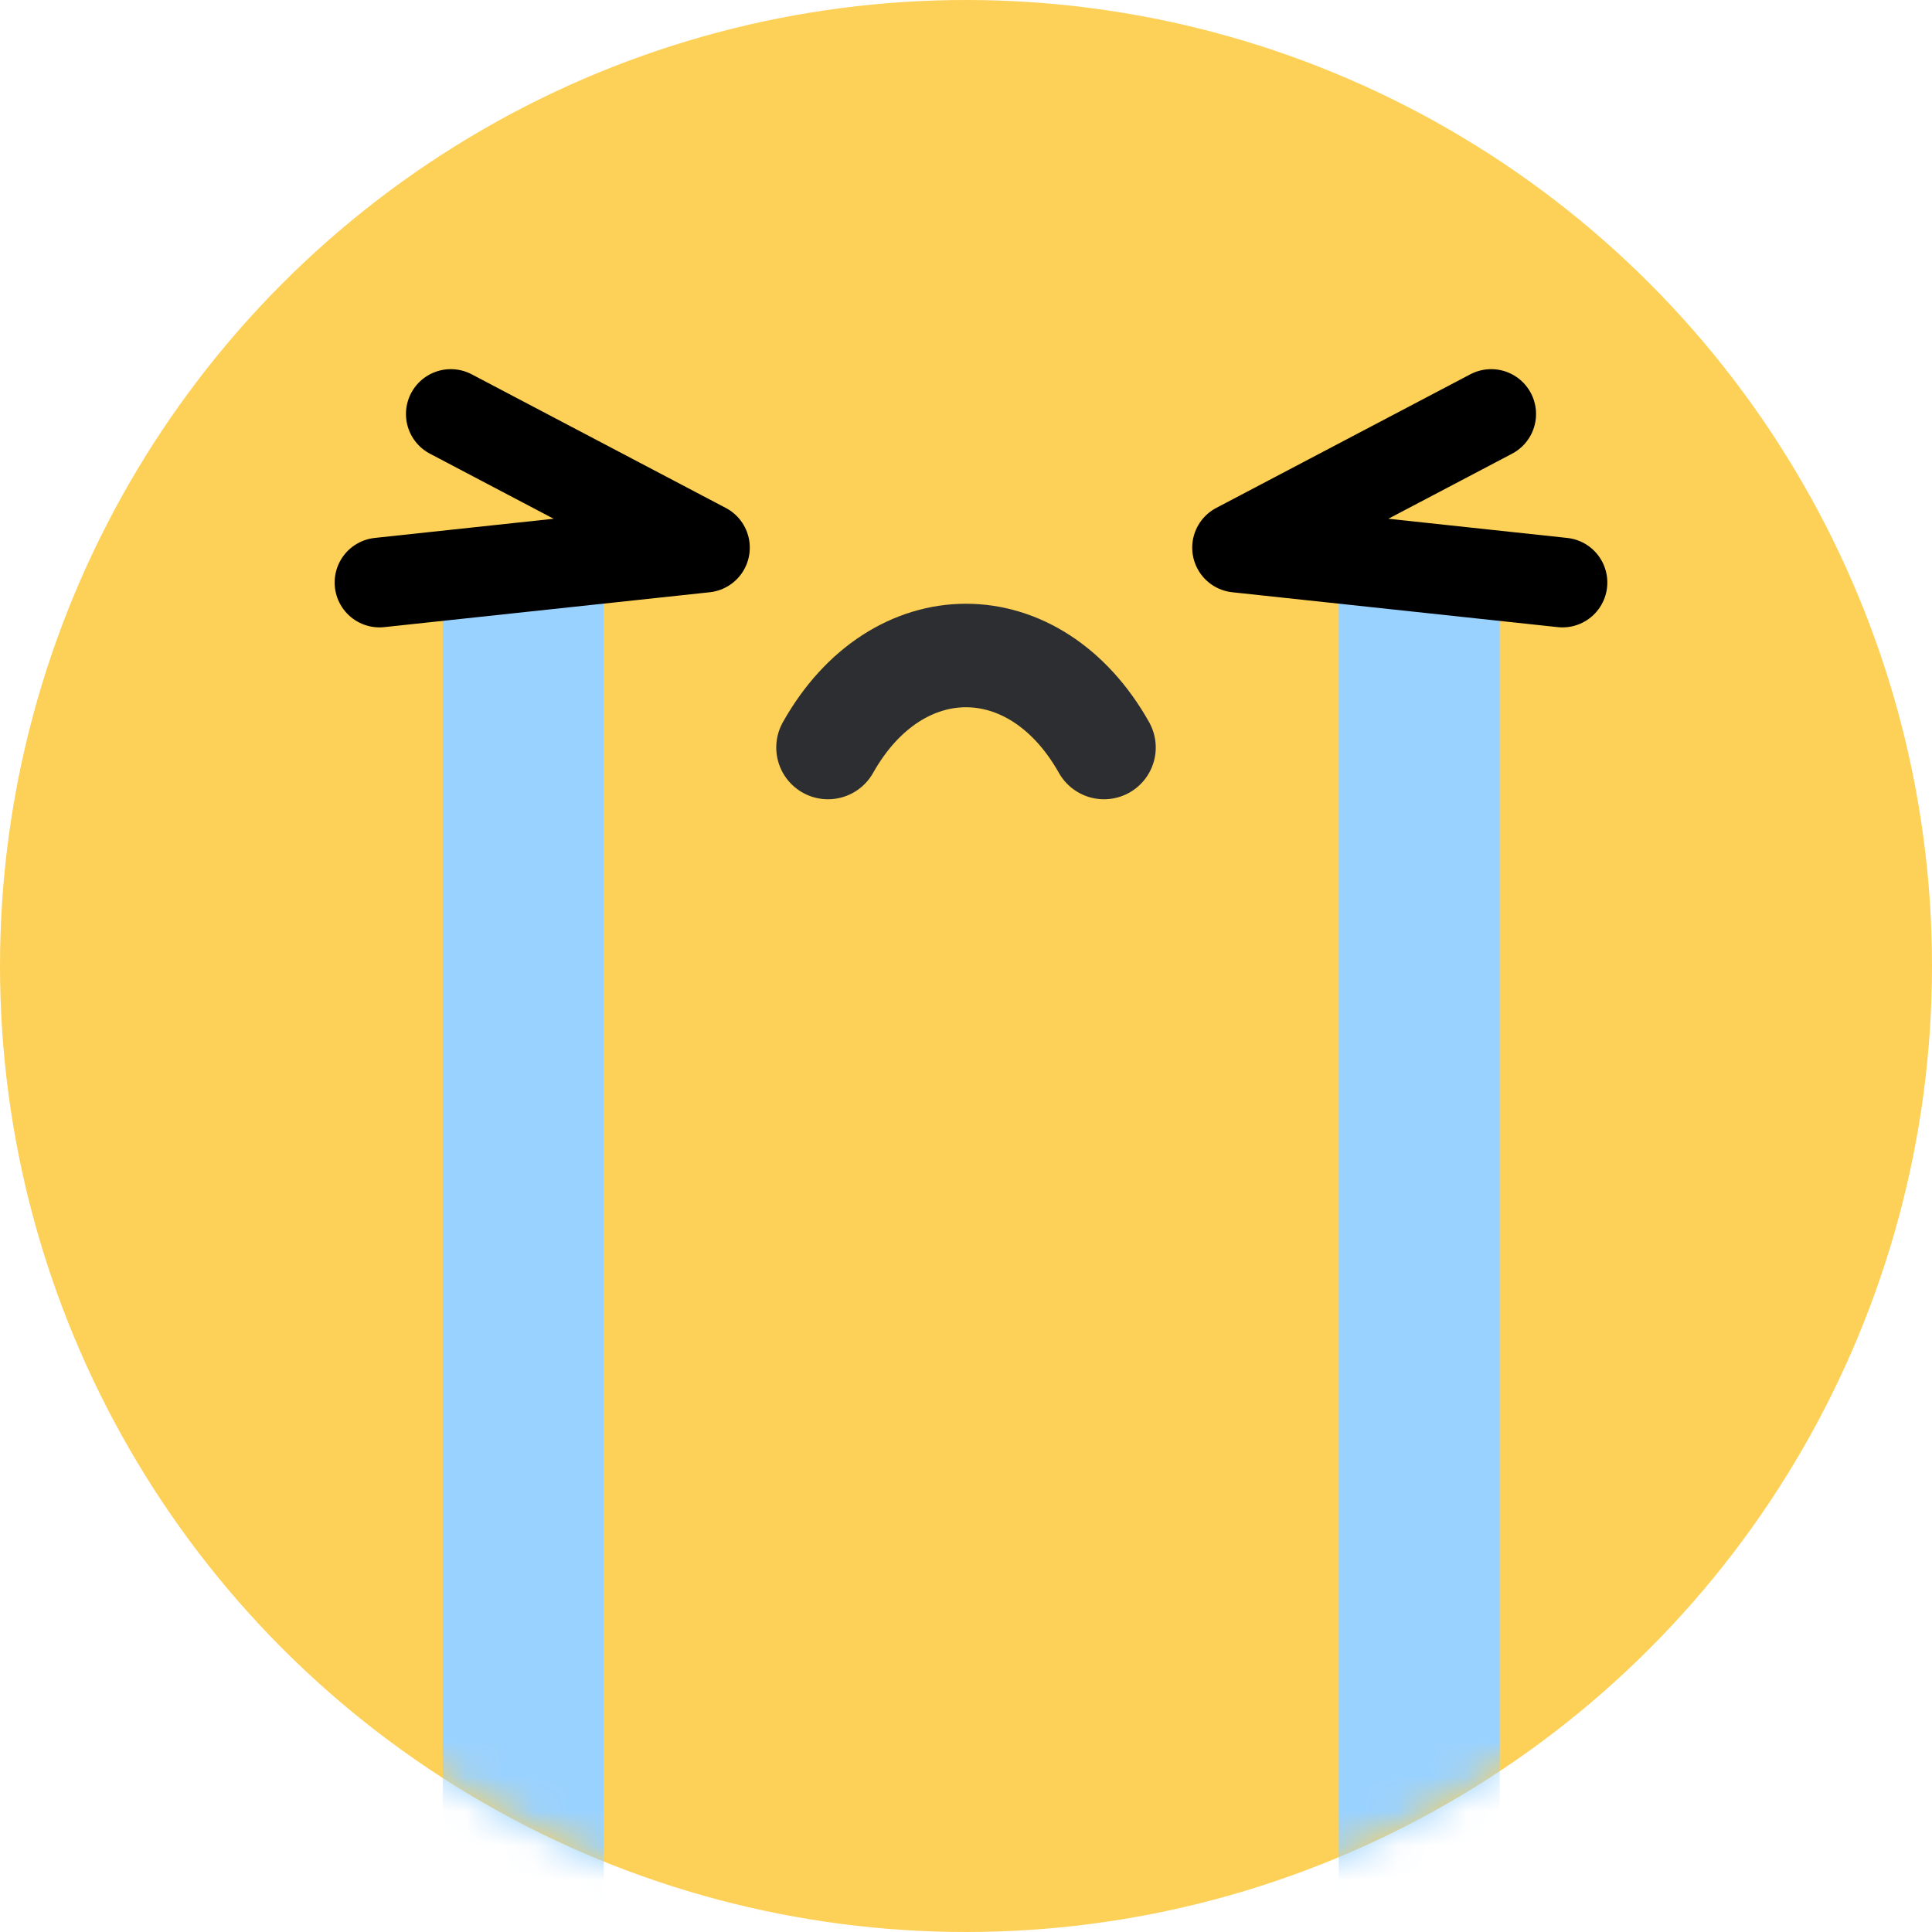 <svg width="56" height="56" viewBox="0 0 56 56" fill="none" xmlns="http://www.w3.org/2000/svg">
<circle cx="28" cy="28" r="28" fill="#FDD057"/>
<mask id="mask0_1744_5024" style="mask-type:alpha" maskUnits="userSpaceOnUse" x="0" y="0" width="56" height="56">
<circle cx="28" cy="28" r="28" fill="#FDD057"/>
</mask>
<g mask="url(#mask0_1744_5024)">
<path d="M17.5 57.167H12.833L12.833 16.333H17.5L17.5 57.167Z" fill="#9AD2FF"/>
<path d="M43.471 57.166H38.804V16.333H43.471V57.166Z" fill="#9AD2FF"/>
</g>
<path d="M13.067 12L20.433 15.874L11 16.885" stroke="black" stroke-width="2.6" stroke-linecap="round" stroke-linejoin="round"/>
<path d="M43.223 12L35.857 15.874L45.289 16.885" stroke="black" stroke-width="2.6" stroke-linecap="round" stroke-linejoin="round"/>
<path d="M24 21.667C26 18.111 30 18.111 32 21.667" stroke="#2C2E31" stroke-width="3" stroke-linecap="round"/>
</svg>
